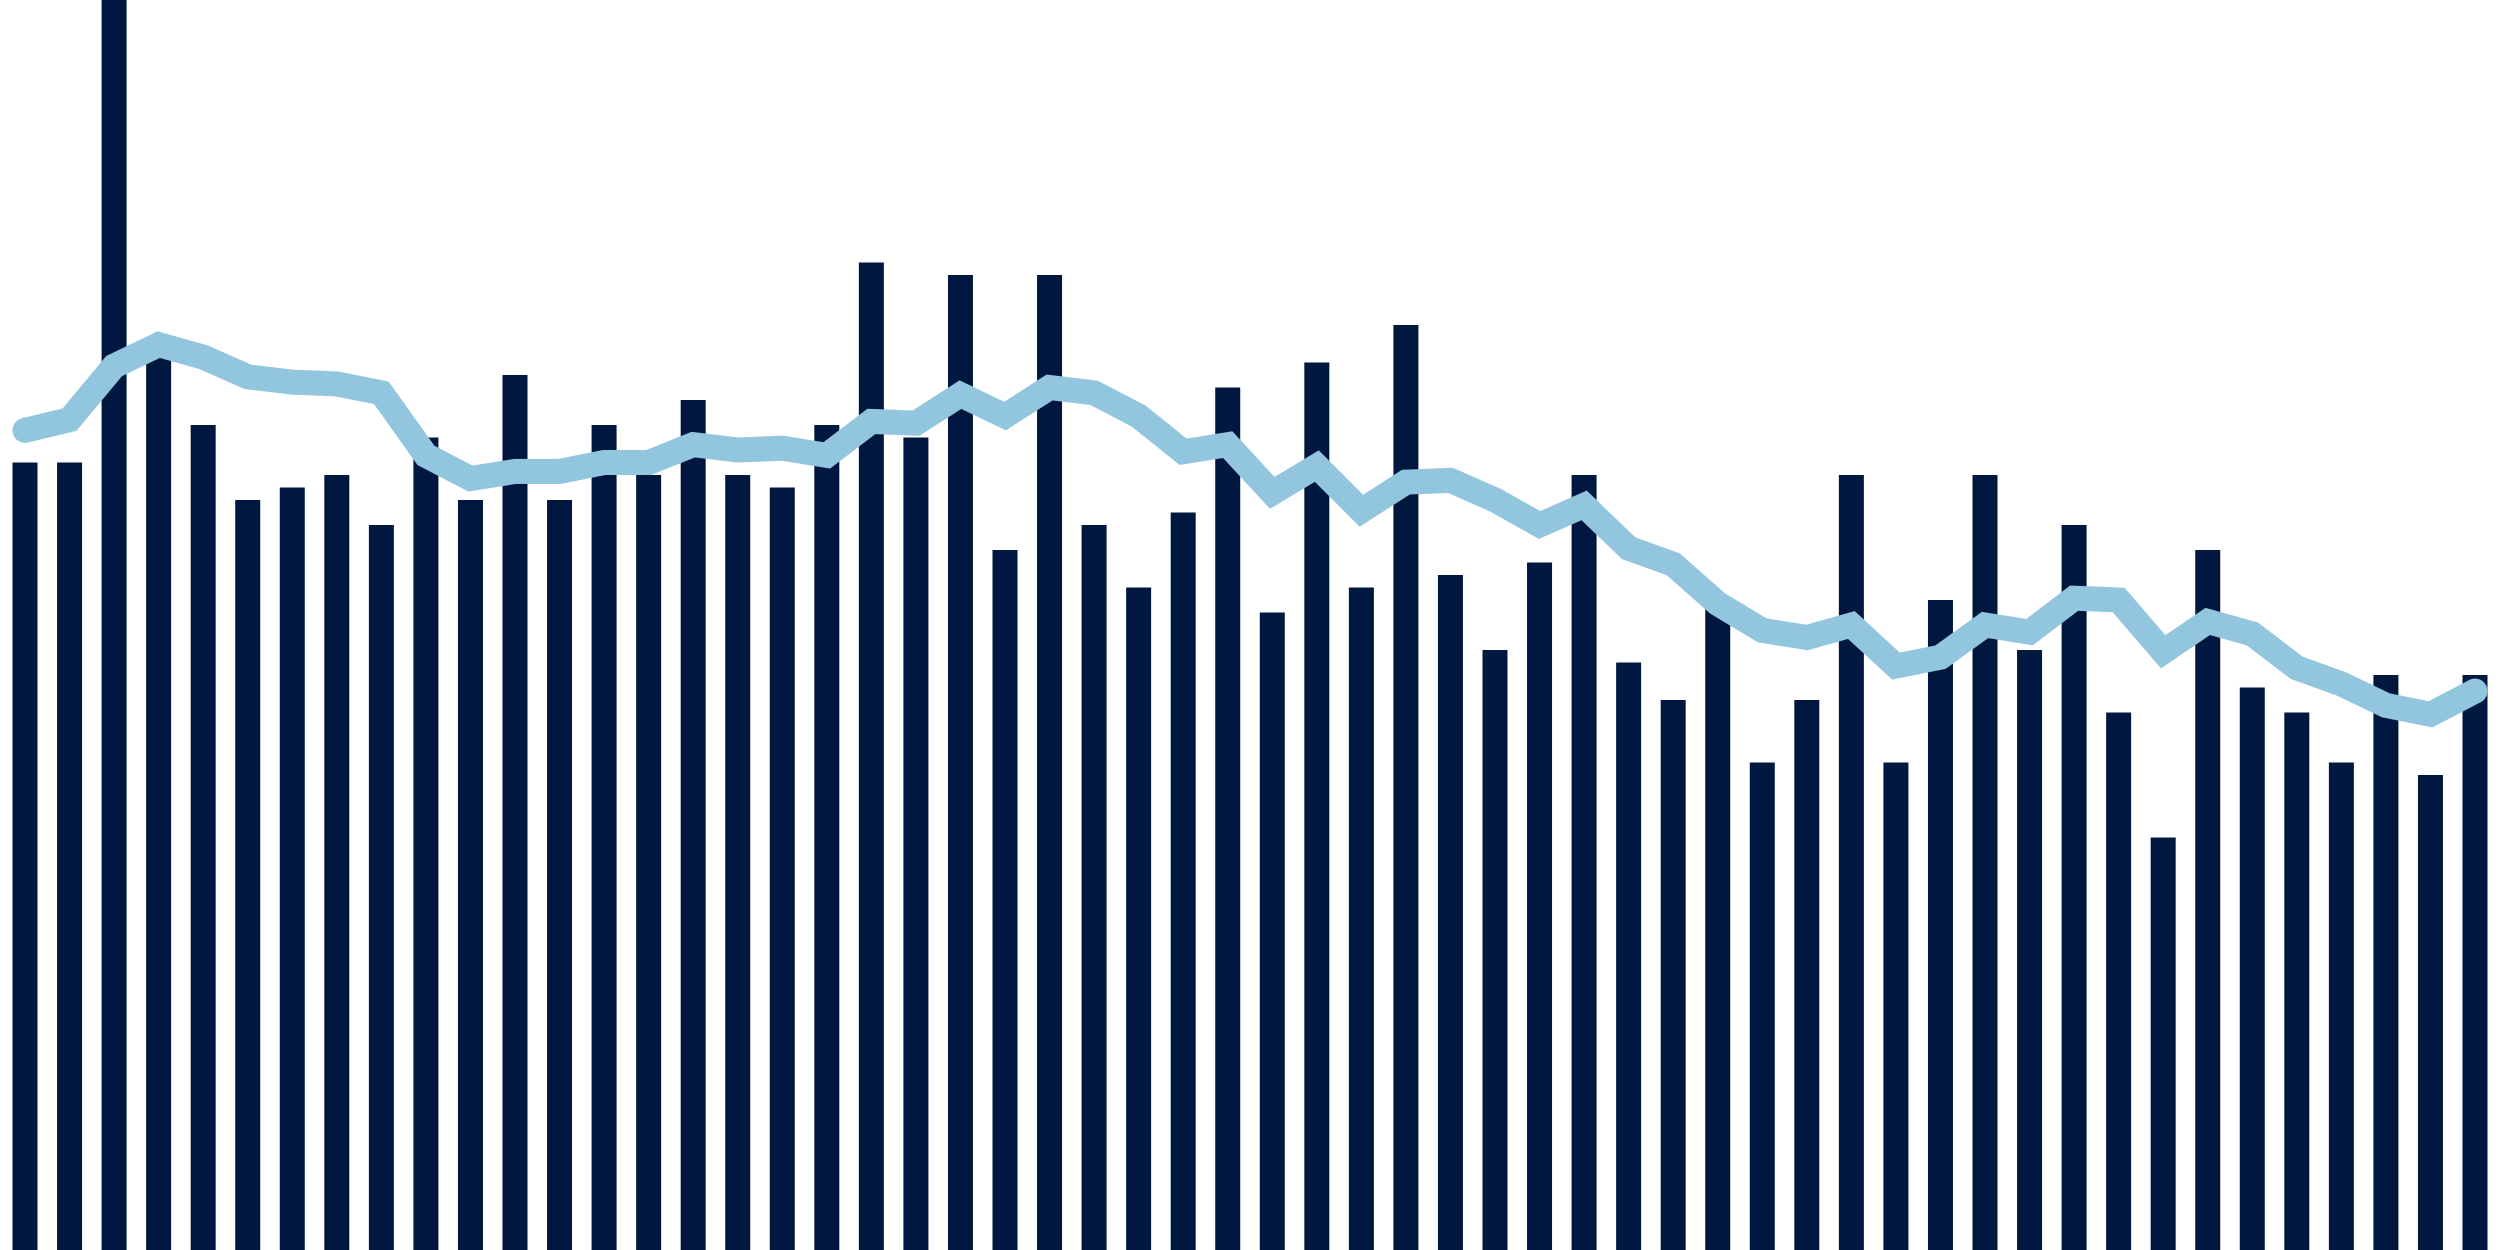 <svg about="DATA_PUBLISHED_DATE:2022-01-05,RENDER_DATE:2022-01-05" xmlns="http://www.w3.org/2000/svg" viewBox="0,0,200,100"><g transform="translate(0,0)"></g><g class="fg-bars death-date" fill="#00183f" stroke="none"><g><rect x="197" y="54" width="2" height="46" id="death-date-0"></rect></g><g><rect x="193.436" y="62" width="2" height="38" id="death-date-1"></rect></g><g><rect x="189.873" y="54" width="2" height="46" id="death-date-2"></rect></g><g><rect x="186.309" y="61" width="2" height="39" id="death-date-3"></rect></g><g><rect x="182.745" y="57" width="2" height="43" id="death-date-4"></rect></g><g><rect x="179.182" y="55" width="2" height="45" id="death-date-5"></rect></g><g><rect x="175.618" y="44" width="2" height="56" id="death-date-6"></rect></g><g><rect x="172.055" y="67" width="2" height="33" id="death-date-7"></rect></g><g><rect x="168.491" y="57" width="2" height="43" id="death-date-8"></rect></g><g><rect x="164.927" y="42" width="2" height="58" id="death-date-9"></rect></g><g><rect x="161.364" y="52" width="2" height="48" id="death-date-10"></rect></g><g><rect x="157.8" y="38" width="2" height="62" id="death-date-11"></rect></g><g><rect x="154.236" y="48" width="2" height="52" id="death-date-12"></rect></g><g><rect x="150.673" y="61" width="2" height="39" id="death-date-13"></rect></g><g><rect x="147.109" y="38" width="2" height="62" id="death-date-14"></rect></g><g><rect x="143.545" y="56" width="2" height="44" id="death-date-15"></rect></g><g><rect x="139.982" y="61" width="2" height="39" id="death-date-16"></rect></g><g><rect x="136.418" y="48" width="2" height="52" id="death-date-17"></rect></g><g><rect x="132.855" y="56" width="2" height="44" id="death-date-18"></rect></g><g><rect x="129.291" y="53" width="2" height="47" id="death-date-19"></rect></g><g><rect x="125.727" y="38" width="2" height="62" id="death-date-20"></rect></g><g><rect x="122.164" y="45" width="2" height="55" id="death-date-21"></rect></g><g><rect x="118.6" y="52" width="2" height="48" id="death-date-22"></rect></g><g><rect x="115.036" y="46" width="2" height="54" id="death-date-23"></rect></g><g><rect x="111.473" y="26" width="2" height="74" id="death-date-24"></rect></g><g><rect x="107.909" y="47" width="2" height="53" id="death-date-25"></rect></g><g><rect x="104.345" y="29" width="2" height="71" id="death-date-26"></rect></g><g><rect x="100.782" y="49" width="2" height="51" id="death-date-27"></rect></g><g><rect x="97.218" y="31" width="2" height="69" id="death-date-28"></rect></g><g><rect x="93.655" y="41" width="2" height="59" id="death-date-29"></rect></g><g><rect x="90.091" y="47" width="2" height="53" id="death-date-30"></rect></g><g><rect x="86.527" y="42" width="2" height="58" id="death-date-31"></rect></g><g><rect x="82.964" y="22" width="2" height="78" id="death-date-32"></rect></g><g><rect x="79.4" y="44" width="2" height="56" id="death-date-33"></rect></g><g><rect x="75.836" y="22" width="2" height="78" id="death-date-34"></rect></g><g><rect x="72.273" y="35" width="2" height="65" id="death-date-35"></rect></g><g><rect x="68.709" y="21" width="2" height="79" id="death-date-36"></rect></g><g><rect x="65.145" y="34" width="2" height="66" id="death-date-37"></rect></g><g><rect x="61.582" y="39" width="2" height="61" id="death-date-38"></rect></g><g><rect x="58.018" y="38" width="2" height="62" id="death-date-39"></rect></g><g><rect x="54.455" y="32" width="2" height="68" id="death-date-40"></rect></g><g><rect x="50.891" y="38" width="2" height="62" id="death-date-41"></rect></g><g><rect x="47.327" y="34" width="2" height="66" id="death-date-42"></rect></g><g><rect x="43.764" y="40" width="2" height="60" id="death-date-43"></rect></g><g><rect x="40.2" y="30" width="2" height="70" id="death-date-44"></rect></g><g><rect x="36.636" y="40" width="2" height="60" id="death-date-45"></rect></g><g><rect x="33.073" y="35" width="2" height="65" id="death-date-46"></rect></g><g><rect x="29.509" y="42" width="2" height="58" id="death-date-47"></rect></g><g><rect x="25.945" y="38" width="2" height="62" id="death-date-48"></rect></g><g><rect x="22.382" y="39" width="2" height="61" id="death-date-49"></rect></g><g><rect x="18.818" y="40" width="2" height="60" id="death-date-50"></rect></g><g><rect x="15.255" y="34" width="2" height="66" id="death-date-51"></rect></g><g><rect x="11.691" y="27" width="2" height="73" id="death-date-52"></rect></g><g><rect x="8.127" y="0" width="2" height="100" id="death-date-53"></rect></g><g><rect x="4.564" y="37" width="2" height="63" id="death-date-54"></rect></g><g><rect x="1" y="37" width="2" height="63" id="death-date-55"></rect></g></g><g class="fg-line death-date" fill="none" stroke="#92c5de" stroke-width="2" stroke-linecap="round"><path d="M198,55.286L194.436,57.143L190.873,56.429L187.309,54.714L183.745,53.429L180.182,50.714L176.618,49.714L173.055,52.143L169.491,48L165.927,47.857L162.364,50.571L158.8,50L155.236,52.571L151.673,53.286L148.109,50L144.545,51L140.982,50.429L137.418,48.286L133.855,45.143L130.291,43.857L126.727,40.429L123.164,42L119.6,40L116.036,38.429L112.473,38.571L108.909,40.857L105.345,37.286L101.782,39.429L98.218,35.571L94.655,36.143L91.091,33.286L87.527,31.429L83.964,31L80.4,33.286L76.836,31.571L73.273,33.857L69.709,33.714L66.145,36.429L62.582,35.857L59.018,36L55.455,35.571L51.891,37L48.327,37L44.764,37.714L41.2,37.714L37.636,38.286L34.073,36.429L30.509,31.429L26.945,30.714L23.382,30.571L19.818,30.143L16.255,28.571L12.691,27.571L9.127,29.286L5.564,33.571L2,34.429"></path></g></svg>